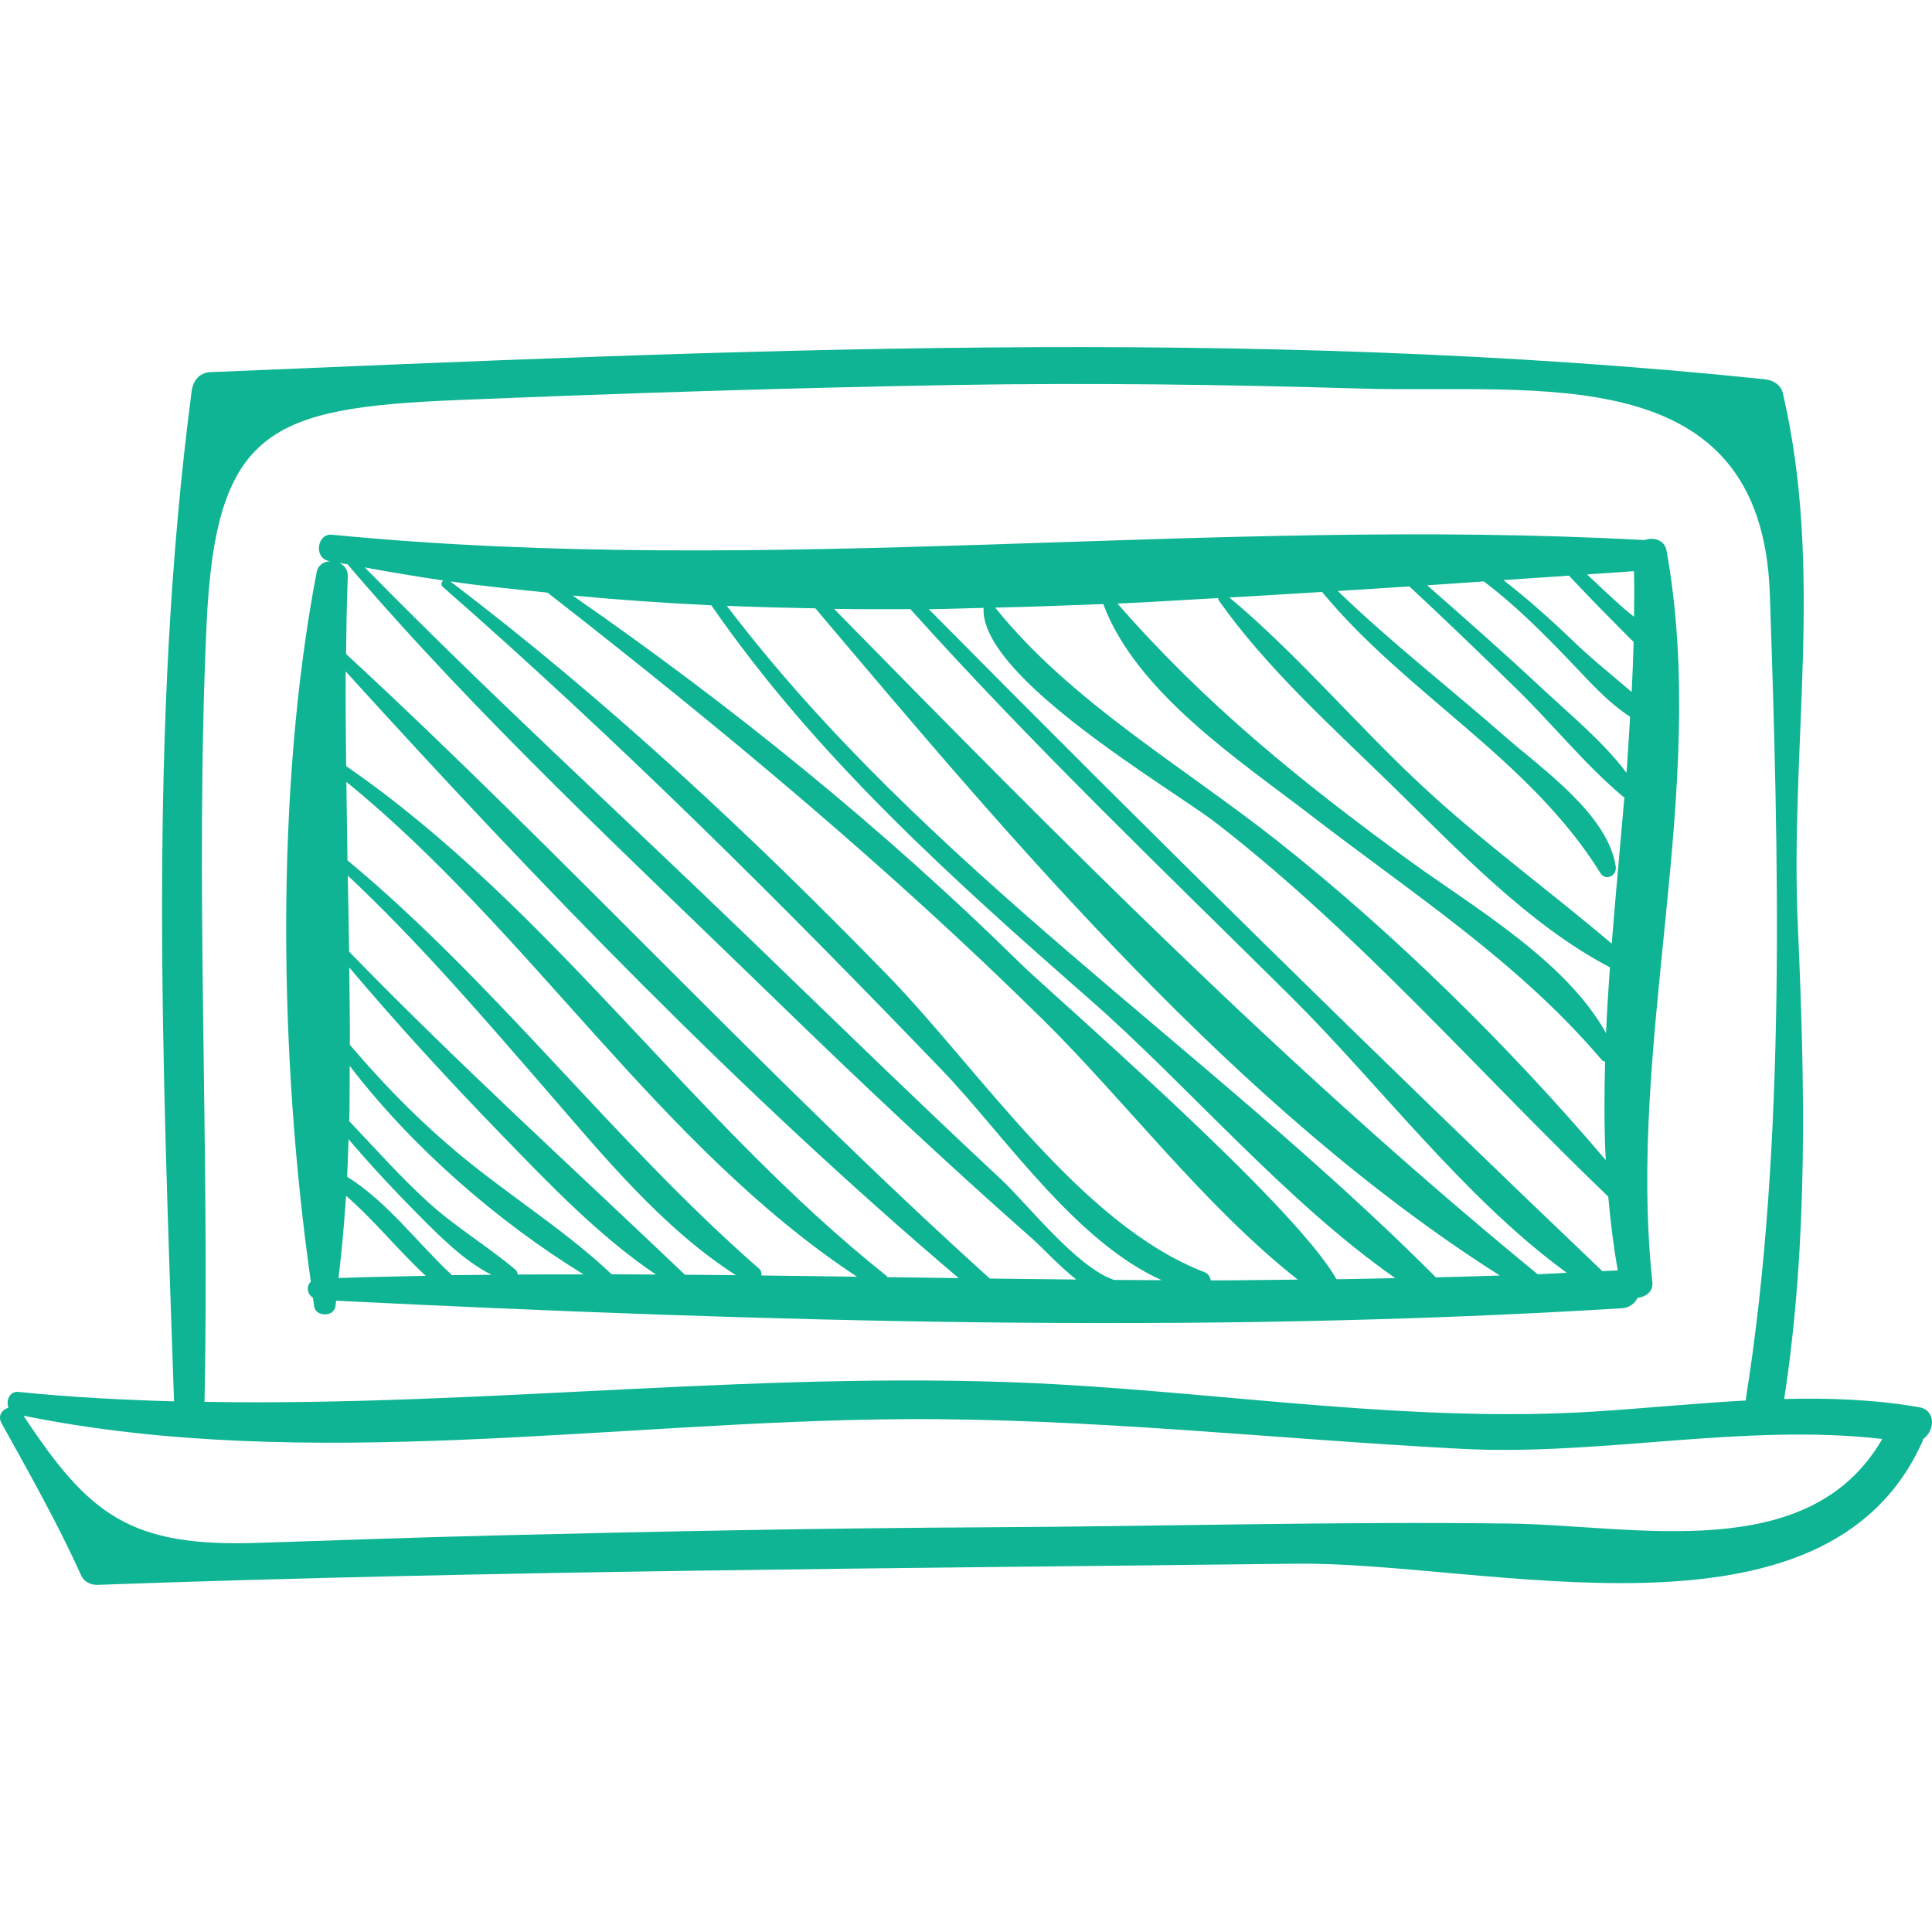 <?xml version="1.0" encoding="iso-8859-1"?>
<!-- Generator: Adobe Illustrator 16.0.0, SVG Export Plug-In . SVG Version: 6.00 Build 0)  -->
<!DOCTYPE svg PUBLIC "-//W3C//DTD SVG 1.1//EN" "http://www.w3.org/Graphics/SVG/1.1/DTD/svg11.dtd">
<svg xmlns="http://www.w3.org/2000/svg" xmlns:xlink="http://www.w3.org/1999/xlink" version="1.1" id="Capa_1" x="0px" y="0px" width="512px" height="512px" viewBox="0 0 188.224 188.224" style="enable-background:new 0 0 188.224 188.224;" xml:space="preserve">
<g>
	<g>
		<path d="M186.947,137.093c-4.344-0.752-8.729-0.905-13.123-0.796c2.342-15.336,2.02-30.627,1.328-46.106    c-0.783-17.546,2.579-34.518-1.456-51.876c-0.2-0.865-0.987-1.285-1.799-1.369c-50.379-5.224-100.88-2.793-151.364-0.691    c-1.117,0.046-1.725,0.821-1.862,1.862c-4.28,32.64-2.829,65.602-1.716,98.411c-5.061-0.147-10.119-0.403-15.169-0.922    c-0.866-0.089-1.213,0.859-0.963,1.539c-0.603,0.178-1.078,0.775-0.673,1.506c2.734,4.944,5.468,9.745,7.785,14.901    c0.235,0.522,0.937,0.874,1.489,0.854c38.967-1.398,77.908-1.605,116.89-2.063c18.517-0.219,51.601,9.171,61-11.957    c0.028-0.063,0.021-0.121,0.041-0.184C188.502,139.407,188.654,137.389,186.947,137.093z M20.122,60.896    c0.869-19.109,6.184-21.164,24.462-21.921c16.046-0.665,32.093-1.181,48.15-1.464c13.291-0.234,26.578-0.049,39.863,0.345    c17.122,0.508,39.042-3.121,39.828,20.019c0.853,25.107,1.631,53.564-2.327,78.341c-0.013,0.082,0.012,0.146,0.008,0.225    c-4.949,0.271-9.901,0.771-14.816,1.08c-17.287,1.092-34.885-1.668-52.13-2.644c-27.712-1.568-55.538,2.185-83.234,1.696    C20.436,111.336,18.975,86.133,20.122,60.896z M147.084,148.433c-16.869-0.219-33.775,0.276-50.646,0.36    c-15.846,0.08-31.689,0.39-47.529,0.781c-7.915,0.196-15.827,0.466-23.739,0.739c-12.556,0.433-16.508-2.746-22.879-12.388    c27.648,5.611,57.558,0.532,85.547,0.337c18.255-0.127,36.393,1.951,54.601,2.892c13.551,0.701,27.455-2.524,40.94-0.963    C176.233,152.592,159.287,148.592,147.084,148.433z" fill="#0eb493"/>
		<path d="M162.362,53.651c-0.192-1.073-1.288-1.347-2.147-1.034c-42.704-2.332-84.995,3.668-127.878-0.522    c-1.458-0.142-1.767,2.255-0.345,2.546c0.059,0.012,0.119,0.021,0.178,0.033c-0.611,0.031-1.184,0.36-1.323,1.084    c-4.074,21.248-3.648,47.434-0.564,69.111c-0.462,0.443-0.369,1.211,0.208,1.557c0.042,0.277,0.071,0.575,0.114,0.852    c0.158,1.027,1.928,1.037,2.076,0c0.026-0.184,0.036-0.373,0.061-0.557c41.608,2.062,83.675,3.305,125.269,0.734    c0.767-0.047,1.26-0.479,1.533-1.02c0.789-0.07,1.536-0.605,1.437-1.526C158.458,101.251,166.559,76.913,162.362,53.651z     M159.195,60.086c-0.325-0.257-0.651-0.513-0.953-0.777c-1.238-1.085-2.431-2.22-3.628-3.349c1.524-0.105,3.076-0.202,4.576-0.312    C159.232,57.123,159.213,58.604,159.195,60.086z M118.68,58.268c0.005,0.07-0.003,0.14,0.051,0.216    c4.648,6.596,11.051,12.342,16.804,17.957c6.273,6.125,13.338,13.641,21.312,17.799c-0.153,2.144-0.288,4.283-0.379,6.421    c-3.903-7.084-13.049-12.36-19.201-16.842c-10.587-7.714-19.897-15.265-28.398-25.018C112.154,58.67,115.401,58.439,118.68,58.268    z M107.484,58.847c3.208,8.637,13.389,15.312,20.25,20.6c9.846,7.587,20.227,14.282,28.314,23.817    c0.089,0.104,0.211,0.13,0.328,0.165c-0.083,3.204-0.104,6.402,0.062,9.589c-9.488-11.163-20.646-22.113-31.937-31.051    c-9.123-7.223-20.197-13.605-27.542-22.77C100.47,59.126,103.977,58.979,107.484,58.847z M32.982,124.512    c0.319-2.646,0.552-5.319,0.732-8.008c2.768,2.394,5.069,5.301,7.766,7.794C38.648,124.365,35.815,124.402,32.982,124.512z     M44.036,124.234c-3.353-3.113-6.29-7.146-10.222-9.593c0.069-1.211,0.096-2.435,0.143-3.652c2.122,2.49,4.36,4.898,6.651,7.208    c2.01,2.026,4.532,4.621,7.282,5.999C46.605,124.215,45.32,124.209,44.036,124.234z M50.426,124.173    c0.001-0.172-0.052-0.341-0.213-0.477c-2.74-2.312-5.833-4.143-8.516-6.587c-2.719-2.476-5.144-5.221-7.671-7.877    c0.055-1.787,0.024-3.598,0.043-5.395c6.012,7.866,14.392,15.17,22.782,20.318C54.709,124.161,52.567,124.149,50.426,124.173z     M59.592,124.148c-4.169-3.947-9.144-7.133-13.623-10.703c-4.389-3.498-8.27-7.407-11.885-11.655    c0.011-2.506-0.03-5.023-0.06-7.54c4.762,5.638,9.766,11.079,14.9,16.37c4.556,4.695,9.454,9.827,14.981,13.552    C62.468,124.165,61.03,124.148,59.592,124.148z M66.726,124.187C55.733,113.708,44.613,103.62,34.013,92.72    c-0.035-2.473-0.084-4.947-0.132-7.42c6.918,6.495,13.082,13.68,19.305,20.853c5.507,6.347,11.331,13.493,18.514,18.083    C70.042,124.221,68.383,124.197,66.726,124.187z M74.176,124.262c0.031-0.238-0.013-0.479-0.242-0.681    c-14.181-12.385-25.607-27.749-40.08-39.759c-0.05-2.558-0.071-5.098-0.108-7.646c17.906,14.557,30.518,35.531,49.748,48.208    C80.389,124.339,77.283,124.296,74.176,124.262z M86.445,124.425c-0.029-0.033-0.017-0.076-0.055-0.107    c-18.948-15.062-32.717-35.908-52.666-49.68c-0.038-3.087-0.062-6.166-0.045-9.226c18.773,20.682,38.425,41.034,59.722,59.109    C91.083,124.486,88.765,124.458,86.445,124.425z M96.432,124.562c-21.642-19.542-41.32-41.084-62.716-60.848    c0.027-2.528,0.063-5.052,0.167-7.546c0.027-0.64-0.339-1.095-0.826-1.331c0.267,0.053,0.538,0.092,0.805,0.144    c12.795,14.988,27.561,28.663,41.654,42.37c8.188,7.963,16.51,15.804,25.082,23.353c0.884,0.779,2.524,2.578,4.258,3.953    C102.048,124.625,99.239,124.602,96.432,124.562z M108.538,124.697c-3.679-1.245-8.438-7.405-11.033-9.823    c-8.34-7.773-16.504-15.74-24.709-23.656C60.395,79.253,47.614,67.581,35.535,55.28c2.53,0.47,5.077,0.891,7.637,1.272    c-0.169,0.166-0.244,0.439-0.036,0.621C60.171,72.08,76.137,87.99,91.822,104.305c5.901,6.137,12.867,16.61,21.35,20.414    C111.628,124.709,110.083,124.712,108.538,124.697z M117.953,124.74c-0.055-0.333-0.216-0.651-0.637-0.813    c-12.028-4.624-21.995-19.813-30.802-28.867C73.17,81.341,59.126,68.224,43.871,56.645c3.129,0.455,6.305,0.758,9.473,1.091    c16.802,13.1,33.105,26.648,48.286,41.623c7.936,7.828,15.71,18.147,24.804,25.305    C123.605,124.684,120.778,124.746,117.953,124.74z M130.205,124.632c-4.097-7.363-27.812-27.837-30.754-30.732    C86.005,80.674,71.275,68.756,55.78,58.016c4.478,0.428,8.992,0.733,13.525,0.956c10.162,14.726,23.46,26.641,36.864,38.395    c9.594,8.413,19.03,19.637,29.762,27.154C134.021,124.555,132.113,124.609,130.205,124.632z M139.896,124.445    c-22.355-22.395-49.828-40.07-69.087-65.424c2.867,0.127,5.748,0.189,8.629,0.247c19.352,22.904,41.132,48.784,66.682,64.999    C144.045,124.331,141.97,124.398,139.896,124.445z M149.803,124.14c-24.521-20.106-46.385-42.216-68.546-64.82    c2.474,0.038,4.956,0.032,7.436,0.025c11.799,13.136,24.545,25.34,37.084,37.765c8.519,8.441,16.906,19.648,26.87,26.895    C151.699,124.047,150.751,124.104,149.803,124.14z M156.106,123.84c-22.148-21.127-44.083-42.715-65.618-64.489    c1.778-0.012,3.557-0.095,5.337-0.127c-0.364,6.797,18.361,17.619,22.722,21.004c13.961,10.842,25.426,24.155,38.138,36.353    c0.213,2.402,0.501,4.8,0.925,7.187C157.109,123.798,156.607,123.812,156.106,123.84z M157.024,91.938    c-6.055-5.143-12.491-9.828-18.354-15.26c-6.419-5.949-12.193-12.861-18.899-18.469c3.026-0.161,6.017-0.362,9.029-0.541    c8.196,9.929,20.244,16.309,27.114,27.382c0.519,0.837,1.635,0.254,1.499-0.632c-0.784-5.108-7.231-9.542-10.8-12.674    c-5.41-4.75-11.106-9.165-16.282-14.167c2.338-0.142,4.649-0.297,6.978-0.444c3.575,3.326,7.091,6.711,10.582,10.126    c3.429,3.355,6.549,7.257,10.218,10.336c0.045,0.037,0.101,0.026,0.148,0.053C157.85,82.41,157.398,87.177,157.024,91.938z     M158.461,75.284c-2.344-3.104-5.593-5.748-8.372-8.349c-3.612-3.38-7.331-6.647-11.047-9.913    c1.859-0.119,3.666-0.254,5.518-0.377c3.032,2.282,5.685,4.952,8.316,7.683c1.775,1.843,3.692,4.052,5.935,5.502    C158.695,71.648,158.607,73.464,158.461,75.284z M153.275,62.466c-2.179-2.095-4.424-4.104-6.807-5.951    c2.137-0.143,4.248-0.292,6.381-0.436c1.397,1.477,2.798,2.948,4.238,4.383c0.668,0.665,1.348,1.395,2.068,2.073    c-0.047,1.626-0.104,3.252-0.19,4.881C157.058,65.784,155.085,64.205,153.275,62.466z" fill="#0eb493"/>
	</g>
</g>
<g>
</g>
<g>
</g>
<g>
</g>
<g>
</g>
<g>
</g>
<g>
</g>
<g>
</g>
<g>
</g>
<g>
</g>
<g>
</g>
<g>
</g>
<g>
</g>
<g>
</g>
<g>
</g>
<g>
</g>
</svg>
